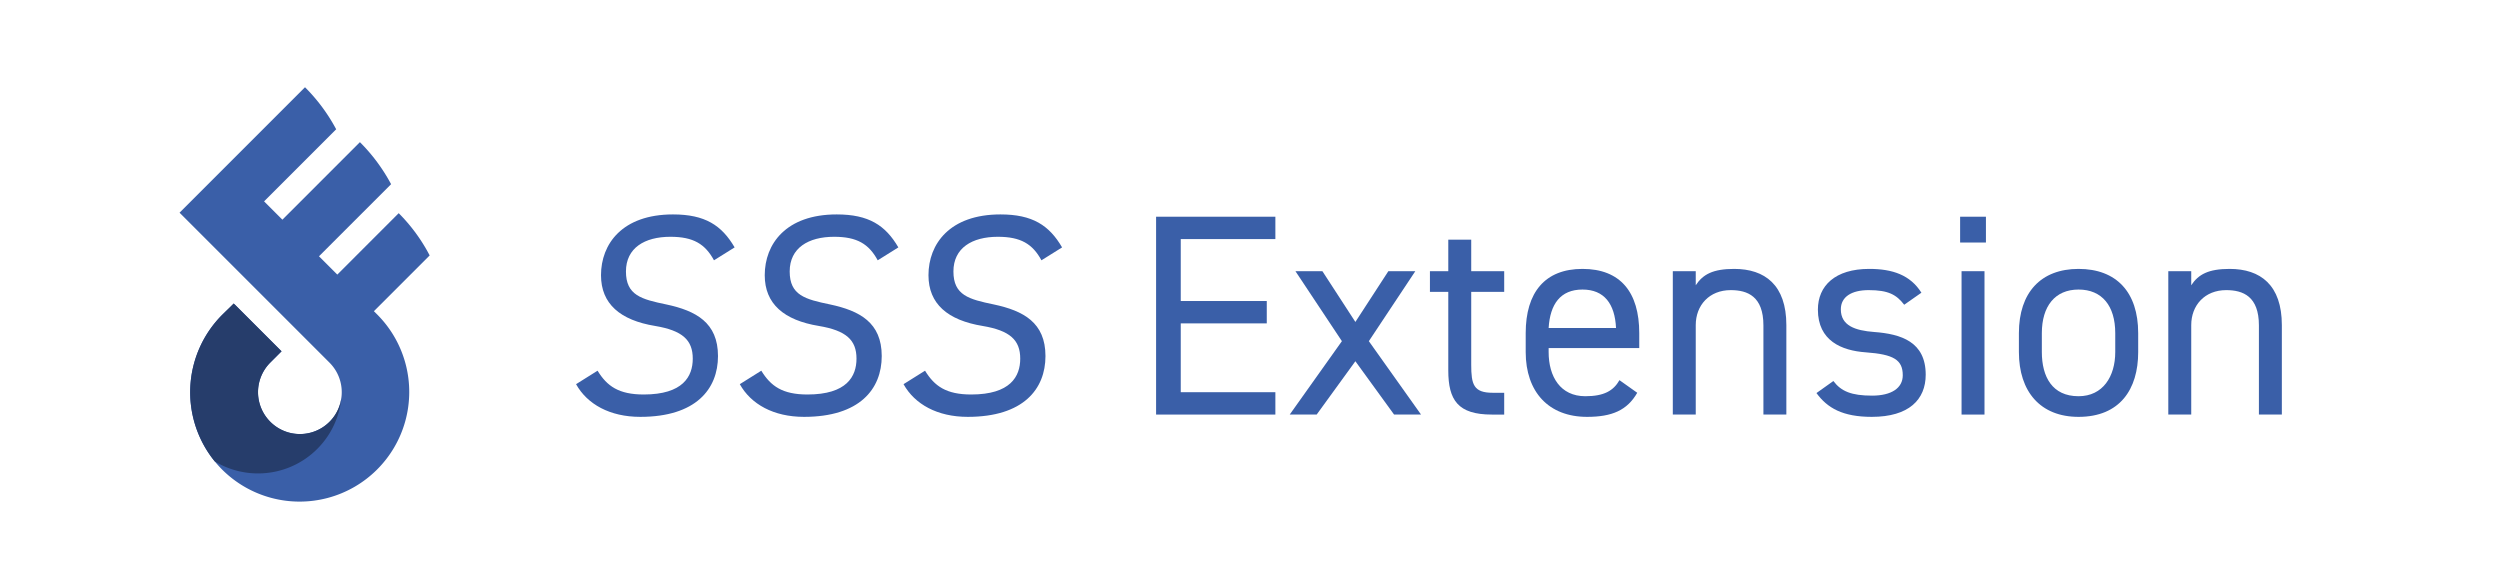 <svg xmlns="http://www.w3.org/2000/svg" viewBox="0 0 3420 800"><defs><style>.cls-1{fill:none;}.cls-2{fill:#3a5fa8;}.cls-3{fill:#263d6b;}</style></defs><g id="カラーロゴでーた"><rect class="cls-1" x="-0.44" width="3420.88" height="800"/><path class="cls-2" d="M517.147,431.38l.007-.007-5.654-5.654,76.278-76.277a235.745,235.745,0,0,0-42.348-57.807l-84.007,84.007L436.385,350.6,535.02,251.97a242.462,242.462,0,0,0-42.653-57.5L386.308,300.527l-25.039-25.039L459.9,176.854a242.462,242.462,0,0,0-42.653-57.5L311.192,225.411h0l-65.556,65.555L352.674,398.005h0l98.047,98.047c.29.29.587.587.863.891a57.07,57.07,0,0,1,15.9,41.21c0,.141-.007.262-.014.4-.029.919-.078,1.846-.163,2.751-.028.424-.057.848-.113,1.258a57.295,57.295,0,1,1-97.5-46.513l15.471-15.472-64.424-64.424a146.923,146.923,0,0,0-14.453,12.261c-.722.679-1.436,1.379-2.143,2.086a149.928,149.928,0,0,0-10.352,200.677,154.022,154.022,0,0,0,10.352,11.455,150,150,0,0,0,213-211.248Z"/><path class="cls-3" d="M450.721,577.072a57.295,57.295,0,0,1-81.027-81.027l15.471-15.472-9.143-9.143-49.794-49.794-6.611-6.611L304.145,430.5a149.928,149.928,0,0,0-10.352,200.677,114.585,114.585,0,0,0,173.4-88.615A57.022,57.022,0,0,1,450.721,577.072Z"/><path class="cls-2" d="M917.1,323.924c31.381,0,47.464,9.808,59.624,32.167l28.242-17.652c-17.652-30.2-40.4-45.11-84.336-45.11-69.431,0-98.458,40.4-98.458,83.16,0,39.226,26.281,61.585,74.137,69.431,37.266,6.275,51.388,19.22,51.388,44.718,0,24.32-13.339,49.032-67.078,49.032-34.127,0-50.21-11.375-63.154-32.558l-29.421,18.437c15.3,27.459,46.288,44.718,87.867,44.718,76.1,0,106.305-38.05,106.305-83.16,0-45.894-30.206-61.978-70.608-70.607-34.128-7.062-55.309-12.554-55.309-45.112C856.3,339.224,881.794,323.924,917.1,323.924Z"/><path class="cls-2" d="M1141.087,323.924c31.382,0,47.465,9.808,59.624,32.167l28.243-17.652c-17.652-30.2-40.4-45.11-84.336-45.11-69.431,0-98.459,40.4-98.459,83.16,0,39.226,26.282,61.585,74.137,69.431,37.267,6.275,51.388,19.22,51.388,44.718,0,24.32-13.338,49.032-67.077,49.032-34.127,0-50.21-11.375-63.155-32.558l-29.42,18.437c15.3,27.459,46.288,44.718,87.866,44.718,76.1,0,106.305-38.05,106.305-83.16,0-45.894-30.2-61.978-70.608-70.607-34.127-7.062-55.308-12.554-55.308-45.112C1080.287,339.224,1105.783,323.924,1141.087,323.924Z"/><path class="cls-2" d="M1365.077,323.924c31.382,0,47.464,9.808,59.624,32.167l28.243-17.652c-17.652-30.2-40.4-45.11-84.336-45.11-69.431,0-98.459,40.4-98.459,83.16,0,39.226,26.281,61.585,74.137,69.431,37.267,6.275,51.388,19.22,51.388,44.718,0,24.32-13.338,49.032-67.077,49.032-34.128,0-50.21-11.375-63.155-32.558l-29.42,18.437c15.3,27.459,46.287,44.718,87.866,44.718,76.1,0,106.305-38.05,106.305-83.16,0-45.894-30.2-61.978-70.608-70.607-34.127-7.062-55.308-12.554-55.308-45.112C1304.277,339.224,1329.773,323.924,1365.077,323.924Z"/><polygon class="cls-2" points="1581.53 567.129 1744.711 567.129 1744.711 536.532 1615.264 536.532 1615.264 442.389 1732.943 442.389 1732.943 411.792 1615.264 411.792 1615.264 327.063 1744.711 327.063 1744.711 296.467 1581.53 296.467 1581.53 567.129"/><polygon class="cls-2" points="1936.136 370.997 1899.265 370.997 1854.153 440.428 1809.042 370.997 1772.169 370.997 1835.717 466.709 1764.324 567.129 1801.198 567.129 1854.153 494.169 1907.109 567.129 1943.983 567.129 1872.589 466.709 1936.136 370.997"/><path class="cls-2" d="M2012.632,327.848h-31.38V371h-25.106v28.242h25.106V506.72c0,40.8,13.337,60.409,59.624,60.409h16.866V537.317h-15.689c-26.283,0-29.421-11.375-29.421-38.441V399.239h45.11V371h-45.11Z"/><path class="cls-2" d="M2164.83,367.859c-51.386,0-77.669,32.165-77.669,87.867v25.889c0,54.526,31.381,88.652,83.944,88.652,34.128,0,54.919-9.021,68.648-32.95l-24.32-17.26c-8.238,14.514-21.184,21.967-46.681,21.967-34.127,0-50.21-26.674-50.21-60.409v-5.491H2242.5v-20.4C2242.5,399.632,2216.61,367.859,2164.83,367.859Zm-46.288,80.807c1.962-32.558,16.083-52.564,46.288-52.564,29.812,0,44.325,19.613,45.895,52.564Z"/><path class="cls-2" d="M2372.341,367.859c-29.029,0-42.758,7.453-52.562,22.359V371H2288.4V567.129h31.382V444.742c0-27.066,18.435-47.856,47.853-47.856,23.144,0,44.719,8.63,44.719,48.249V567.129h31.381V444.742C2443.732,389.825,2414.313,367.859,2372.341,367.859Z"/><path class="cls-2" d="M2563.767,454.156c-25.89-1.961-45.5-8.629-45.5-30.988,0-17.259,14.906-26.282,38.05-26.282,27.066,0,38.05,6.277,48.641,20l23.533-16.474c-15.3-24.32-39.616-32.558-71.391-32.558-46.68,0-70.214,23.144-70.214,55.7,0,42.757,32.558,56.093,65.506,58.446,38.049,2.746,50.6,10.2,50.6,31.382,0,17.652-15.689,27.851-41.972,27.851-28.243,0-42.366-5.884-52.956-20l-23.144,16.474c14.906,20.4,35.7,32.558,75.706,32.558,50.6,0,73.747-23.536,73.747-57.663C2634.374,467.494,2600.64,456.9,2563.767,454.156Z"/><rect class="cls-2" x="2681.448" y="296.467" width="35.304" height="35.304"/><rect class="cls-2" x="2683.408" y="370.997" width="31.382" height="196.133"/><path class="cls-2" d="M2843.452,367.859c-51.387,0-81.592,32.165-81.592,87.867v25.889c0,54.133,29.422,88.652,81.592,88.652,56.485,0,81.591-37.657,81.591-88.652V455.726C2925.043,399.632,2895.231,367.859,2843.452,367.859Zm50.21,113.756c0,33.343-16.869,60.409-50.21,60.409-36.087,0-50.21-26.674-50.21-60.409V455.726c0-36.872,18.045-59.624,50.21-59.624s50.21,22.359,50.21,59.624Z"/><path class="cls-2" d="M3050.176,367.859c-29.028,0-42.755,7.453-52.562,22.359V371h-31.382V567.129h31.382V444.742c0-27.066,18.435-47.856,47.857-47.856,23.144,0,44.718,8.63,44.718,48.249V567.129h31.378V444.742C3121.567,389.825,3092.149,367.859,3050.176,367.859Z"/></g></svg>